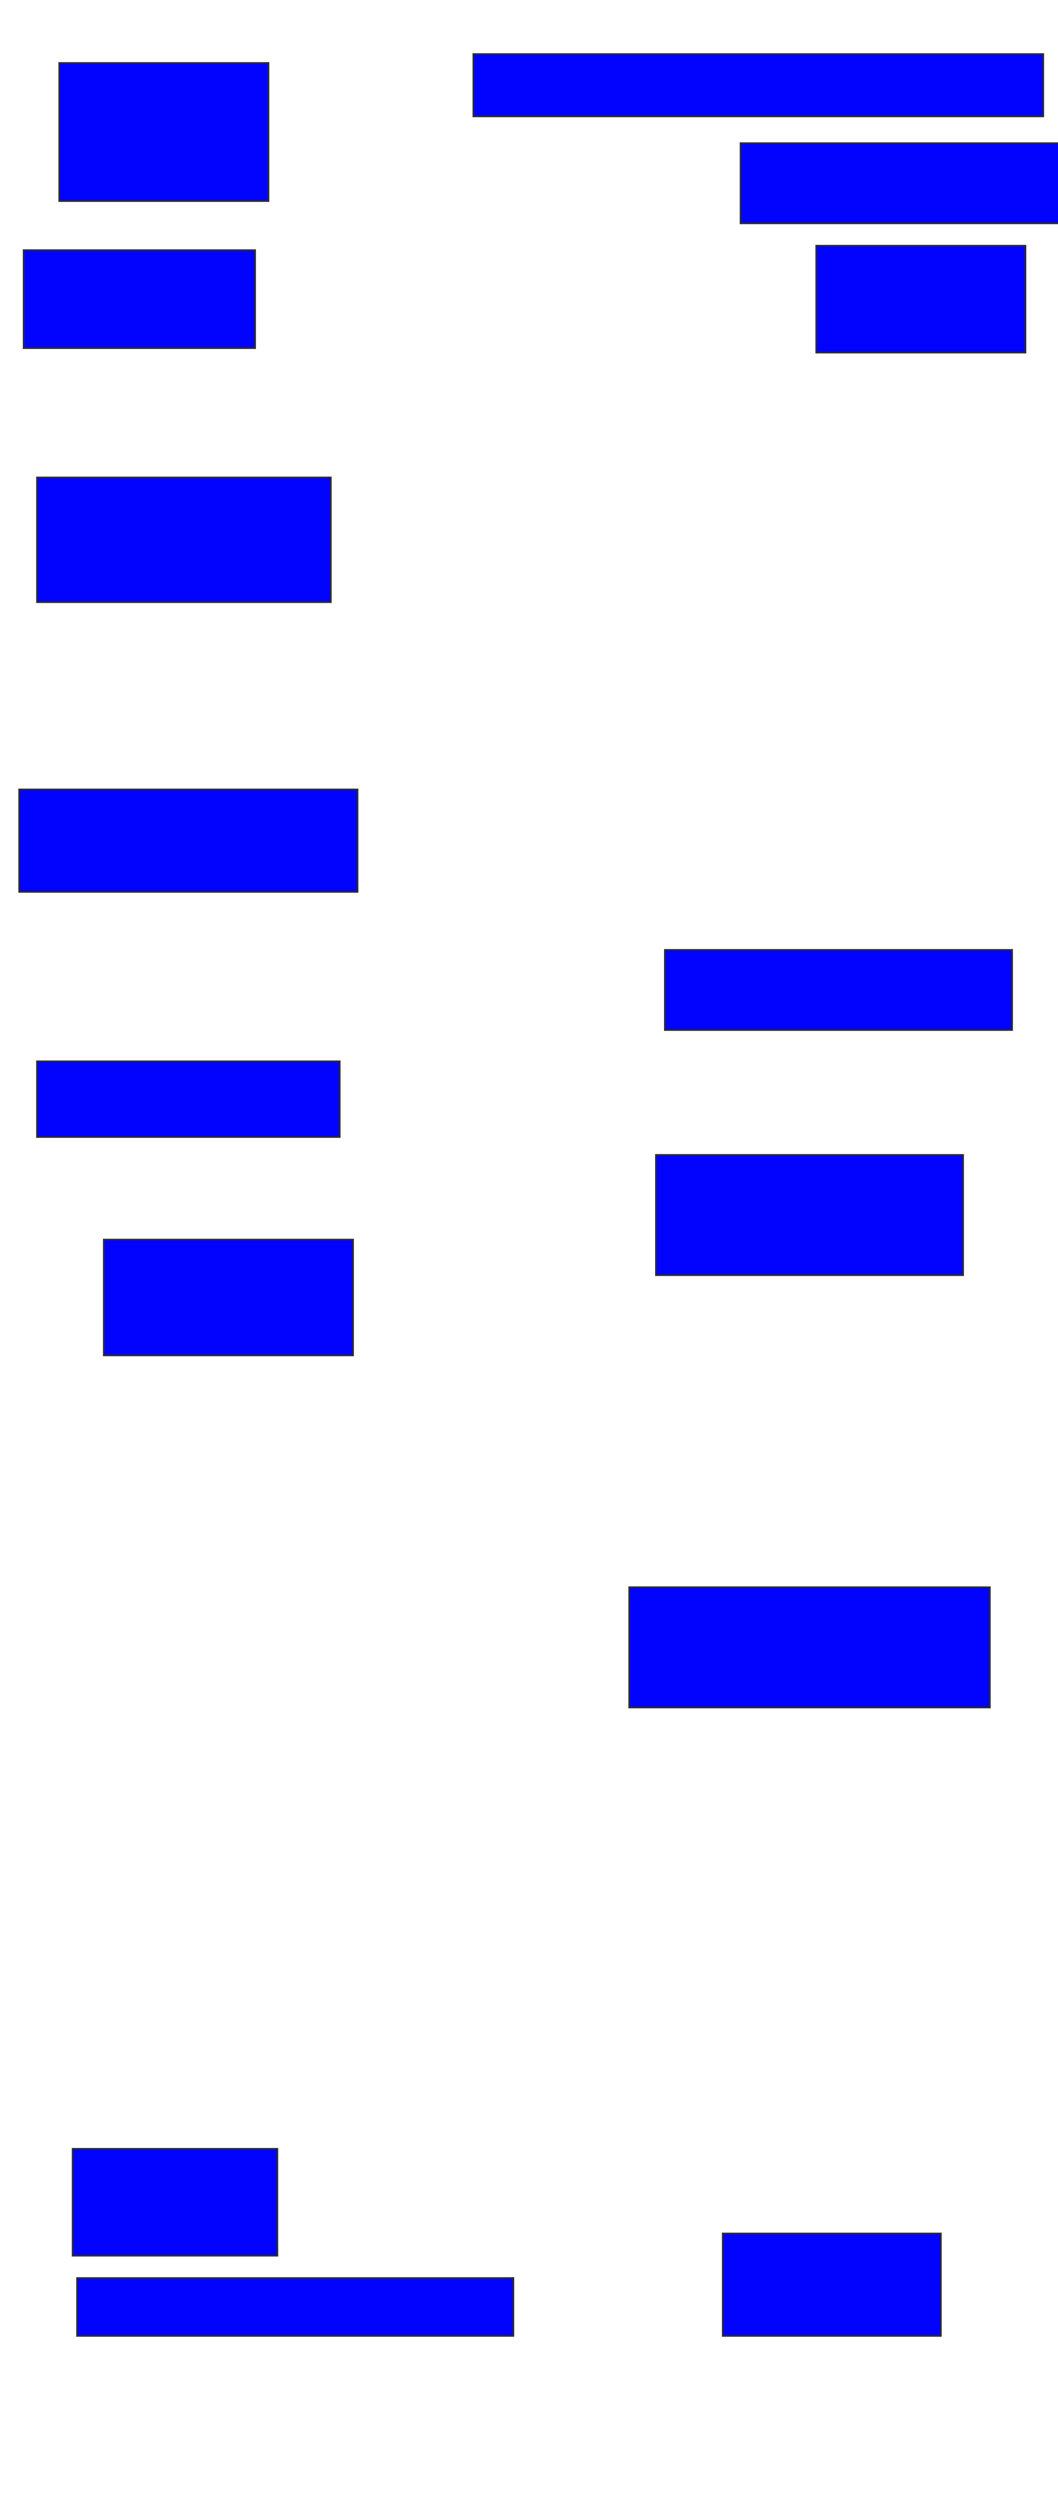 <svg xmlns="http://www.w3.org/2000/svg" width="660" height="1558">
 <!-- Created with Image Occlusion Enhanced -->
 <g>
  <title>Labels</title>
 </g>
 <g>
  <title>Masks</title>
  <rect id="38cac1f908bc4bd0bf2373bde5cf9ef7-ao-1" height="86.111" width="130.556" y="39.222" x="36.944" stroke="#2D2D2D" fill="#0203ff"/>
  <rect id="38cac1f908bc4bd0bf2373bde5cf9ef7-ao-2" height="38.889" width="355.556" y="33.667" x="295.278" stroke="#2D2D2D" fill="#0203ff"/>
  <rect id="38cac1f908bc4bd0bf2373bde5cf9ef7-ao-3" height="50" width="208.333" y="89.222" x="461.944" stroke="#2D2D2D" fill="#0203ff"/>
  <rect id="38cac1f908bc4bd0bf2373bde5cf9ef7-ao-4" height="66.667" width="130.556" y="153.111" x="509.167" stroke="#2D2D2D" fill="#0203ff"/>
  <rect id="38cac1f908bc4bd0bf2373bde5cf9ef7-ao-5" height="61.111" width="144.444" y="155.889" x="14.722" stroke="#2D2D2D" fill="#0203ff"/>
  <rect id="38cac1f908bc4bd0bf2373bde5cf9ef7-ao-6" height="77.778" width="183.333" y="297.556" x="23.056" stroke="#2D2D2D" fill="#0203ff"/>
  <rect id="38cac1f908bc4bd0bf2373bde5cf9ef7-ao-7" height="63.889" width="211.111" y="492" x="11.944" stroke="#2D2D2D" fill="#0203ff"/>
  <rect id="38cac1f908bc4bd0bf2373bde5cf9ef7-ao-8" height="47.222" width="188.889" y="661.444" x="23.056" stroke="#2D2D2D" fill="#0203ff"/>
  <rect id="38cac1f908bc4bd0bf2373bde5cf9ef7-ao-9" height="72.222" width="155.556" y="772.556" x="64.722" stroke="#2D2D2D" fill="#0203ff"/>
  <rect id="38cac1f908bc4bd0bf2373bde5cf9ef7-ao-10" height="50" width="216.667" y="592" x="414.722" stroke="#2D2D2D" fill="#0203ff"/>
  <rect id="38cac1f908bc4bd0bf2373bde5cf9ef7-ao-11" height="75" width="191.667" y="719.778" x="409.167" stroke="#2D2D2D" fill="#0203ff"/>
  <rect id="38cac1f908bc4bd0bf2373bde5cf9ef7-ao-12" height="75" width="225" y="989.222" x="392.5" stroke="#2D2D2D" fill="#0203ff"/>
  <rect id="38cac1f908bc4bd0bf2373bde5cf9ef7-ao-13" height="63.889" width="136.111" y="1392" x="450.833" stroke="#2D2D2D" fill="#0203ff"/>
  <rect id="38cac1f908bc4bd0bf2373bde5cf9ef7-ao-14" height="66.667" width="127.778" y="1339.222" x="45.278" stroke="#2D2D2D" fill="#0203ff"/>
  <rect id="38cac1f908bc4bd0bf2373bde5cf9ef7-ao-15" height="36.111" width="272.222" y="1419.778" x="48.056" stroke="#2D2D2D" fill="#0203ff"/>
  
 </g>
</svg>